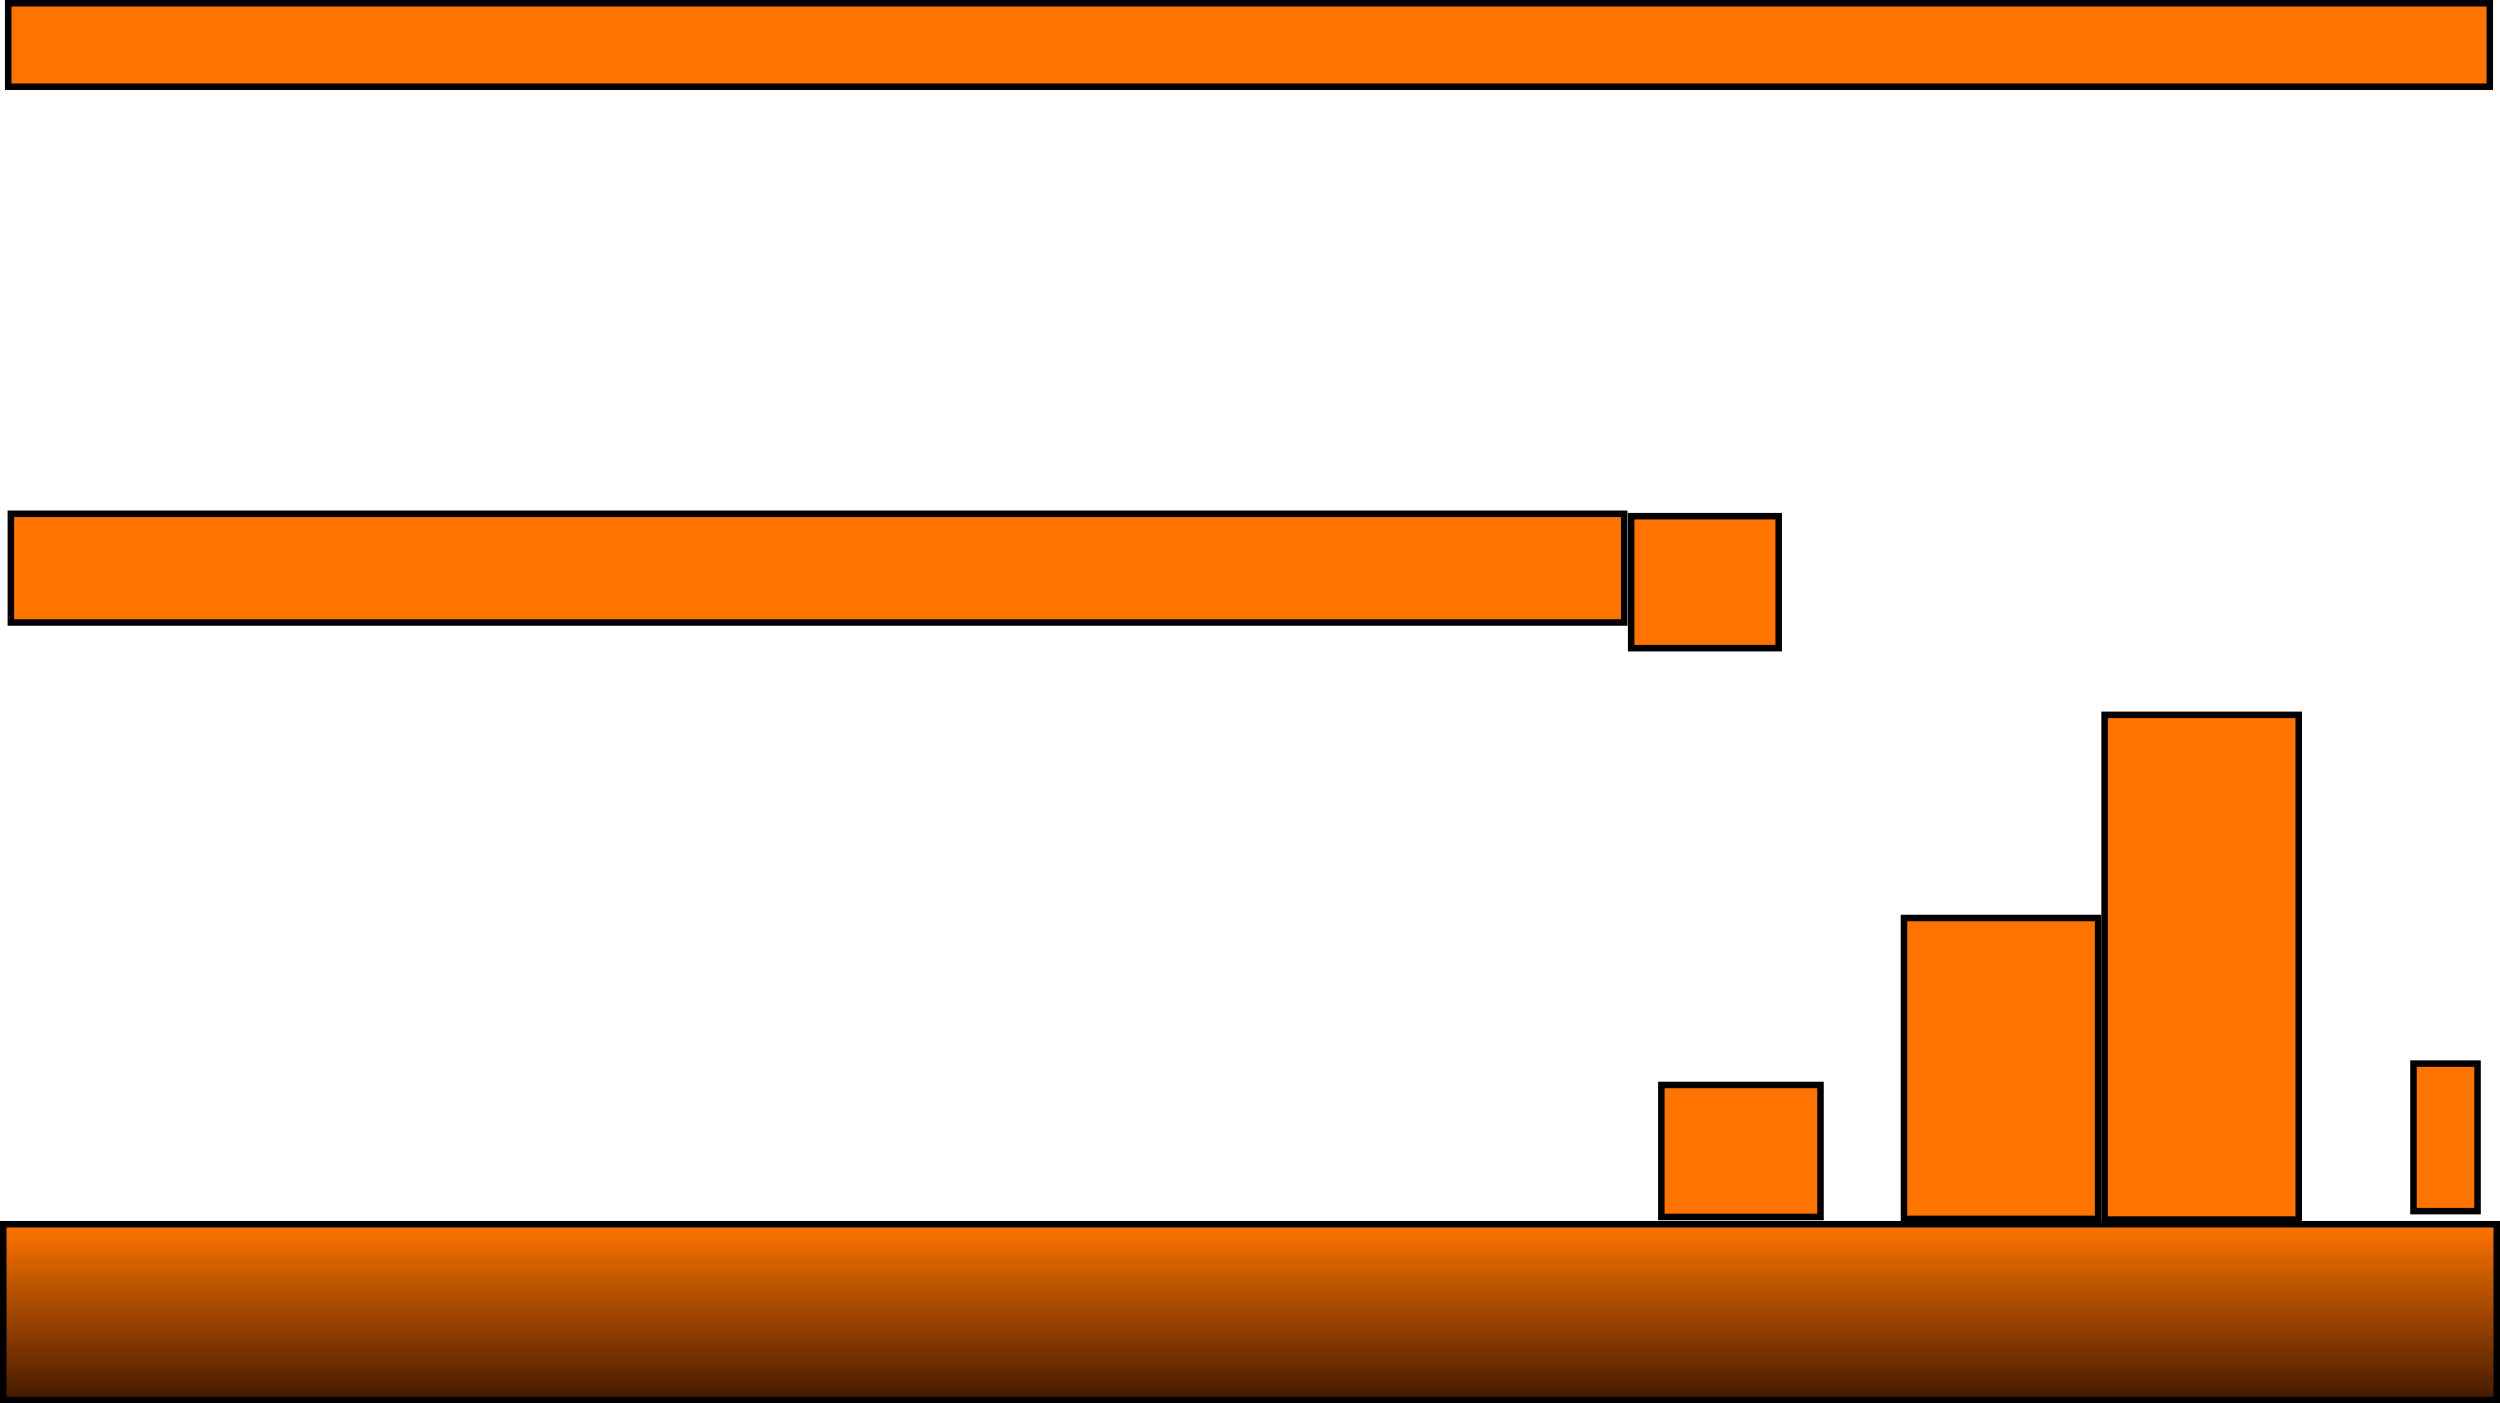 <svg version="1.1" xmlns="http://www.w3.org/2000/svg" xmlns:xlink="http://www.w3.org/1999/xlink" width="1921.318" height="1078.483" viewBox="0,0,1921.318,1078.483"><defs><linearGradient x1="953.874" y1="946.637" x2="953.874" y2="1081.772" gradientUnits="userSpaceOnUse" id="color-1"><stop offset="0" stop-color="#ff7400"/><stop offset="1" stop-color="#441a00"/></linearGradient></defs><g transform="translate(6.785,-5.789)"><g data-paper-data="{&quot;isPaintingLayer&quot;:true}" fill-rule="nonzero" stroke="#000000" stroke-width="5" stroke-linecap="butt" stroke-linejoin="miter" stroke-miterlimit="10" stroke-dasharray="" stroke-dashoffset="0" style="mix-blend-mode: normal"><path d="M-4.285,1081.772v-135.135h1916.318v135.135z" fill="url(#color-1)"/><path d="M1.569,484.207v-83.547h1239.909v83.547z" fill="#ff7400"/><path d="M-0.477,72.441v-64.152h1907.17v64.152z" fill="#ff7400"/><path d="M1456.478,942.546v-231.246h149.191v231.246z" fill="#ff7400"/><path d="M1269.99,941.055v-101.45h122.336v101.45z" fill="#ff7400"/><path d="M1610.669,943.071v-387.896h149.191v387.896z" fill="#ff7400"/><path d="M1246.808,503.926v-101.45h113.385v101.45z" fill="#ff7400"/><path d="M1848.046,936.579v-113.385h49.233v113.385z" fill="#ff7400"/></g></g></svg>